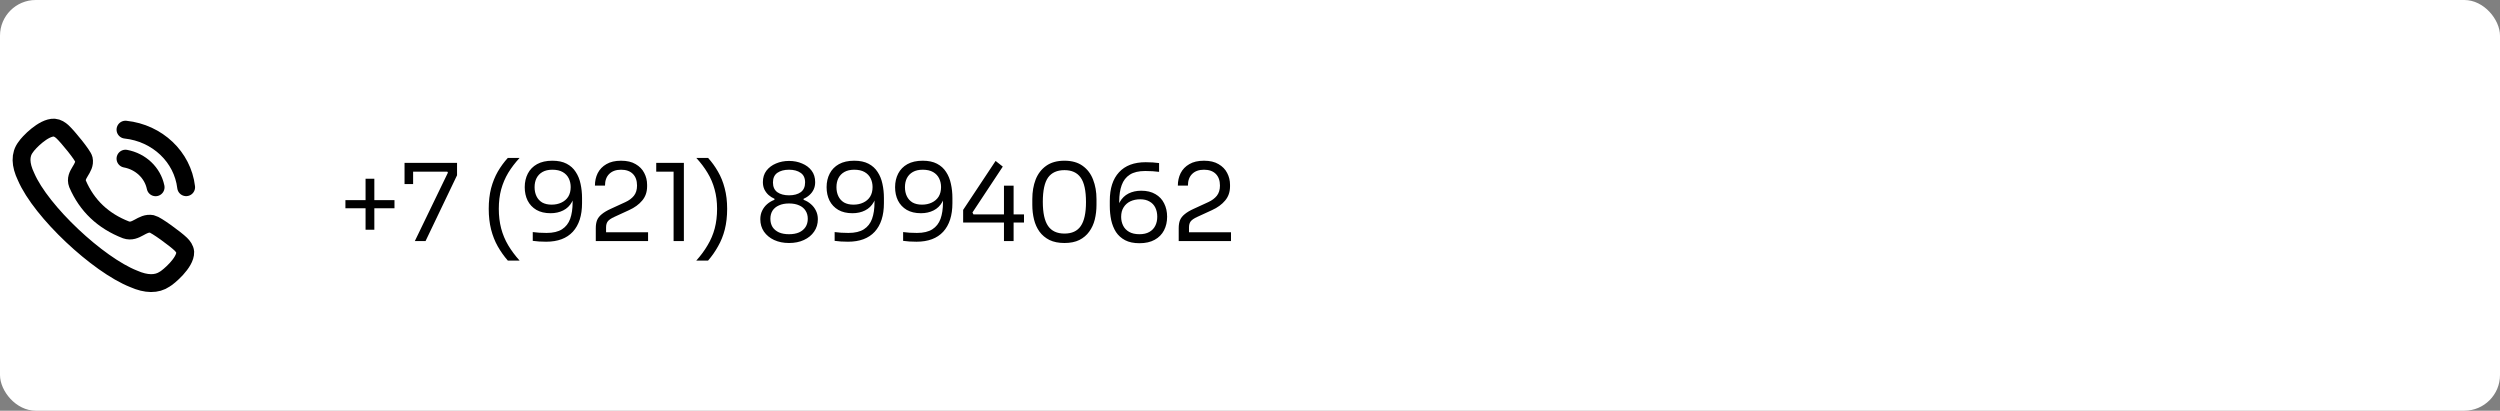 <svg width="280" height="46" viewBox="0 0 280 46" fill="none" xmlns="http://www.w3.org/2000/svg">
<rect x="0" y="0" width="280" height="46" fill="#808080" stroke="none"/>
<rect width="280" height="46" rx="4" fill="white"/>
<path d="M40.943 25.728V20.016H41.926V25.728H40.943ZM38.687 23.328V22.416H44.182V23.328H38.687ZM46.461 27L50.169 19.332L50.097 19.224H45.309V18.24H51.189V19.632L47.661 27H46.461ZM45.309 20.616V18.24H46.269V20.616H45.309ZM56.874 29.184C56.45 28.696 56.074 28.164 55.746 27.588C55.426 27.02 55.178 26.392 55.002 25.704C54.826 25.008 54.738 24.236 54.738 23.388C54.738 22.54 54.826 21.772 55.002 21.084C55.186 20.396 55.438 19.772 55.758 19.212C56.086 18.652 56.458 18.144 56.874 17.688H58.194C57.698 18.224 57.274 18.78 56.922 19.356C56.578 19.932 56.314 20.552 56.13 21.216C55.954 21.872 55.866 22.596 55.866 23.388C55.866 24.18 55.954 24.912 56.13 25.584C56.306 26.248 56.566 26.872 56.91 27.456C57.262 28.048 57.69 28.624 58.194 29.184H56.874ZM61.865 18C62.505 18 63.038 18.112 63.462 18.336C63.894 18.56 64.234 18.868 64.481 19.26C64.737 19.644 64.918 20.088 65.022 20.592C65.133 21.096 65.189 21.624 65.189 22.176V22.752C65.189 24.136 64.846 25.204 64.157 25.956C63.469 26.7 62.474 27.072 61.169 27.072C60.858 27.072 60.593 27.064 60.377 27.048C60.161 27.032 59.925 27.008 59.669 26.976V25.992C59.934 26.024 60.178 26.048 60.401 26.064C60.626 26.08 60.898 26.088 61.218 26.088C61.946 26.088 62.522 25.952 62.946 25.68C63.37 25.408 63.673 25.02 63.858 24.516C64.041 24.004 64.133 23.388 64.133 22.668V22.128L64.421 21.06C64.413 21.692 64.29 22.216 64.049 22.632C63.818 23.048 63.493 23.36 63.078 23.568C62.669 23.776 62.197 23.88 61.661 23.88C61.038 23.88 60.51 23.756 60.078 23.508C59.645 23.252 59.318 22.904 59.093 22.464C58.877 22.024 58.77 21.524 58.77 20.964C58.77 20.396 58.886 19.888 59.117 19.44C59.349 18.992 59.694 18.64 60.15 18.384C60.614 18.128 61.185 18 61.865 18ZM61.865 19.008C61.425 19.008 61.057 19.092 60.761 19.26C60.465 19.428 60.242 19.66 60.09 19.956C59.946 20.244 59.873 20.58 59.873 20.964C59.873 21.348 59.946 21.688 60.09 21.984C60.233 22.28 60.446 22.512 60.725 22.68C61.014 22.84 61.365 22.92 61.782 22.92C62.19 22.92 62.553 22.844 62.873 22.692C63.202 22.54 63.458 22.32 63.642 22.032C63.825 21.736 63.917 21.376 63.917 20.952C63.917 20.6 63.846 20.276 63.702 19.98C63.557 19.684 63.334 19.448 63.029 19.272C62.725 19.096 62.337 19.008 61.865 19.008ZM66.728 27V25.56C66.728 25.208 66.776 24.908 66.872 24.66C66.976 24.412 67.152 24.188 67.4 23.988C67.648 23.78 67.984 23.58 68.408 23.388L70.052 22.632C70.452 22.448 70.768 22.212 71 21.924C71.232 21.628 71.348 21.248 71.348 20.784C71.348 20.224 71.192 19.788 70.88 19.476C70.568 19.164 70.128 19.008 69.56 19.008C69 19.008 68.56 19.164 68.24 19.476C67.92 19.788 67.76 20.224 67.76 20.784H66.632C66.632 20.28 66.736 19.816 66.944 19.392C67.16 18.968 67.484 18.632 67.916 18.384C68.348 18.128 68.896 18 69.56 18C70.224 18 70.768 18.128 71.192 18.384C71.624 18.632 71.944 18.96 72.152 19.368C72.368 19.776 72.476 20.22 72.476 20.7V20.868C72.476 21.5 72.292 22.032 71.924 22.464C71.564 22.896 71.076 23.252 70.46 23.532L68.816 24.288C68.448 24.456 68.2 24.624 68.072 24.792C67.944 24.96 67.88 25.184 67.88 25.464V26.568L67.568 26.016H72.584V27H66.728ZM75.442 27V18.816L75.97 19.224H73.498V18.24H76.594V27H75.442ZM79.305 29.184H77.985C78.489 28.624 78.913 28.048 79.257 27.456C79.609 26.872 79.873 26.248 80.049 25.584C80.225 24.912 80.313 24.18 80.313 23.388C80.313 22.596 80.221 21.872 80.037 21.216C79.861 20.552 79.597 19.932 79.245 19.356C78.901 18.78 78.481 18.224 77.985 17.688H79.305C79.721 18.144 80.089 18.652 80.409 19.212C80.737 19.772 80.989 20.396 81.165 21.084C81.349 21.772 81.441 22.54 81.441 23.388C81.441 24.236 81.353 25.008 81.177 25.704C81.001 26.392 80.749 27.02 80.421 27.588C80.101 28.164 79.729 28.696 79.305 29.184ZM88.371 27.216C87.747 27.216 87.191 27.104 86.703 26.88C86.223 26.656 85.843 26.344 85.563 25.944C85.291 25.544 85.155 25.08 85.155 24.552C85.155 24.2 85.223 23.884 85.359 23.604C85.495 23.316 85.683 23.068 85.923 22.86C86.163 22.652 86.435 22.492 86.739 22.38V22.26C86.499 22.156 86.279 22.016 86.079 21.84C85.887 21.664 85.731 21.456 85.611 21.216C85.499 20.976 85.443 20.704 85.443 20.4C85.443 19.896 85.575 19.468 85.839 19.116C86.111 18.764 86.467 18.496 86.907 18.312C87.355 18.12 87.843 18.024 88.371 18.024C88.907 18.024 89.395 18.12 89.835 18.312C90.283 18.496 90.639 18.764 90.903 19.116C91.167 19.468 91.299 19.896 91.299 20.4C91.299 20.704 91.243 20.976 91.131 21.216C91.019 21.456 90.863 21.664 90.663 21.84C90.471 22.016 90.251 22.156 90.003 22.26V22.38C90.315 22.492 90.591 22.656 90.831 22.872C91.071 23.08 91.259 23.328 91.395 23.616C91.531 23.896 91.599 24.208 91.599 24.552C91.599 25.08 91.459 25.544 91.179 25.944C90.907 26.344 90.527 26.656 90.039 26.88C89.559 27.104 89.003 27.216 88.371 27.216ZM88.371 26.232C88.811 26.232 89.187 26.164 89.499 26.028C89.811 25.884 90.051 25.684 90.219 25.428C90.387 25.164 90.471 24.856 90.471 24.504C90.471 24.152 90.387 23.848 90.219 23.592C90.059 23.336 89.823 23.14 89.511 23.004C89.199 22.86 88.819 22.788 88.371 22.788C87.931 22.788 87.555 22.86 87.243 23.004C86.931 23.14 86.691 23.336 86.523 23.592C86.363 23.848 86.283 24.152 86.283 24.504C86.283 24.856 86.363 25.164 86.523 25.428C86.691 25.684 86.931 25.884 87.243 26.028C87.555 26.164 87.931 26.232 88.371 26.232ZM88.371 21.876C88.915 21.876 89.351 21.76 89.679 21.528C90.007 21.288 90.171 20.924 90.171 20.436C90.171 19.94 90.003 19.58 89.667 19.356C89.339 19.124 88.907 19.008 88.371 19.008C87.835 19.008 87.399 19.124 87.063 19.356C86.735 19.588 86.571 19.948 86.571 20.436C86.571 20.924 86.735 21.288 87.063 21.528C87.399 21.76 87.835 21.876 88.371 21.876ZM95.675 18C96.316 18 96.847 18.112 97.272 18.336C97.704 18.56 98.043 18.868 98.291 19.26C98.547 19.644 98.728 20.088 98.832 20.592C98.944 21.096 98.999 21.624 98.999 22.176V22.752C98.999 24.136 98.656 25.204 97.968 25.956C97.279 26.7 96.284 27.072 94.98 27.072C94.668 27.072 94.403 27.064 94.188 27.048C93.972 27.032 93.736 27.008 93.48 26.976V25.992C93.743 26.024 93.987 26.048 94.212 26.064C94.436 26.08 94.707 26.088 95.028 26.088C95.755 26.088 96.332 25.952 96.755 25.68C97.18 25.408 97.484 25.02 97.668 24.516C97.852 24.004 97.944 23.388 97.944 22.668V22.128L98.231 21.06C98.224 21.692 98.1 22.216 97.859 22.632C97.627 23.048 97.303 23.36 96.888 23.568C96.48 23.776 96.007 23.88 95.472 23.88C94.847 23.88 94.32 23.756 93.888 23.508C93.456 23.252 93.127 22.904 92.903 22.464C92.688 22.024 92.579 21.524 92.579 20.964C92.579 20.396 92.695 19.888 92.927 19.44C93.159 18.992 93.504 18.64 93.96 18.384C94.424 18.128 94.996 18 95.675 18ZM95.675 19.008C95.236 19.008 94.868 19.092 94.572 19.26C94.275 19.428 94.052 19.66 93.9 19.956C93.755 20.244 93.683 20.58 93.683 20.964C93.683 21.348 93.755 21.688 93.9 21.984C94.043 22.28 94.255 22.512 94.535 22.68C94.823 22.84 95.175 22.92 95.591 22.92C95.999 22.92 96.364 22.844 96.683 22.692C97.011 22.54 97.267 22.32 97.451 22.032C97.635 21.736 97.728 21.376 97.728 20.952C97.728 20.6 97.656 20.276 97.511 19.98C97.368 19.684 97.144 19.448 96.84 19.272C96.535 19.096 96.147 19.008 95.675 19.008ZM103.346 18C103.986 18 104.518 18.112 104.942 18.336C105.374 18.56 105.714 18.868 105.962 19.26C106.218 19.644 106.398 20.088 106.502 20.592C106.614 21.096 106.67 21.624 106.67 22.176V22.752C106.67 24.136 106.326 25.204 105.638 25.956C104.95 26.7 103.954 27.072 102.65 27.072C102.338 27.072 102.074 27.064 101.858 27.048C101.642 27.032 101.406 27.008 101.15 26.976V25.992C101.414 26.024 101.658 26.048 101.882 26.064C102.106 26.08 102.378 26.088 102.698 26.088C103.426 26.088 104.002 25.952 104.426 25.68C104.85 25.408 105.154 25.02 105.338 24.516C105.522 24.004 105.614 23.388 105.614 22.668V22.128L105.902 21.06C105.894 21.692 105.77 22.216 105.53 22.632C105.298 23.048 104.974 23.36 104.558 23.568C104.15 23.776 103.678 23.88 103.142 23.88C102.518 23.88 101.99 23.756 101.558 23.508C101.126 23.252 100.798 22.904 100.574 22.464C100.358 22.024 100.25 21.524 100.25 20.964C100.25 20.396 100.366 19.888 100.598 19.44C100.83 18.992 101.174 18.64 101.63 18.384C102.094 18.128 102.666 18 103.346 18ZM103.346 19.008C102.906 19.008 102.538 19.092 102.242 19.26C101.946 19.428 101.722 19.66 101.57 19.956C101.426 20.244 101.354 20.58 101.354 20.964C101.354 21.348 101.426 21.688 101.57 21.984C101.714 22.28 101.926 22.512 102.206 22.68C102.494 22.84 102.846 22.92 103.262 22.92C103.67 22.92 104.034 22.844 104.354 22.692C104.682 22.54 104.938 22.32 105.122 22.032C105.306 21.736 105.398 21.376 105.398 20.952C105.398 20.6 105.326 20.276 105.182 19.98C105.038 19.684 104.814 19.448 104.51 19.272C104.206 19.096 103.818 19.008 103.346 19.008ZM107.872 24.924V23.508L111.508 18.024L112.312 18.66L108.916 23.796L109.024 24.012H114.688V24.924H107.872ZM112.444 27V20.796H113.524V27H112.444ZM119.219 27.216C118.563 27.216 118.003 27.104 117.539 26.88C117.083 26.648 116.711 26.336 116.423 25.944C116.143 25.552 115.939 25.1 115.811 24.588C115.683 24.068 115.619 23.52 115.619 22.944V22.296C115.619 21.488 115.743 20.76 115.991 20.112C116.247 19.464 116.639 18.952 117.167 18.576C117.703 18.192 118.387 18 119.219 18C120.051 18 120.731 18.192 121.259 18.576C121.787 18.952 122.175 19.464 122.423 20.112C122.679 20.76 122.807 21.488 122.807 22.296V22.944C122.807 23.52 122.743 24.068 122.615 24.588C122.487 25.1 122.279 25.552 121.991 25.944C121.711 26.336 121.343 26.648 120.887 26.88C120.431 27.104 119.875 27.216 119.219 27.216ZM119.219 26.16C120.051 26.16 120.659 25.88 121.043 25.32C121.435 24.752 121.631 23.856 121.631 22.632C121.631 21.352 121.431 20.436 121.031 19.884C120.639 19.332 120.035 19.056 119.219 19.056C118.395 19.056 117.783 19.332 117.383 19.884C116.991 20.436 116.795 21.344 116.795 22.608C116.795 23.84 116.991 24.74 117.383 25.308C117.775 25.876 118.387 26.16 119.219 26.16ZM127.621 27.24C126.981 27.24 126.445 27.128 126.013 26.904C125.589 26.68 125.249 26.376 124.993 25.992C124.745 25.6 124.565 25.152 124.453 24.648C124.349 24.144 124.297 23.616 124.297 23.064V22.488C124.297 21.104 124.641 20.04 125.329 19.296C126.017 18.544 127.013 18.168 128.317 18.168C128.629 18.168 128.893 18.176 129.109 18.192C129.325 18.208 129.561 18.232 129.817 18.264V19.248C129.553 19.216 129.309 19.192 129.085 19.176C128.861 19.16 128.589 19.152 128.269 19.152C127.541 19.152 126.965 19.288 126.541 19.56C126.117 19.832 125.813 20.224 125.629 20.736C125.445 21.24 125.353 21.852 125.353 22.572V23.112L125.065 24.18C125.073 23.548 125.193 23.024 125.425 22.608C125.665 22.192 125.989 21.88 126.397 21.672C126.813 21.464 127.289 21.36 127.825 21.36C128.449 21.36 128.977 21.488 129.409 21.744C129.841 21.992 130.165 22.336 130.381 22.776C130.605 23.216 130.717 23.716 130.717 24.276C130.717 24.844 130.601 25.352 130.369 25.8C130.137 26.248 129.789 26.6 129.325 26.856C128.869 27.112 128.301 27.24 127.621 27.24ZM127.621 26.232C128.061 26.232 128.429 26.148 128.725 25.98C129.021 25.812 129.241 25.584 129.385 25.296C129.537 25 129.613 24.66 129.613 24.276C129.613 23.892 129.541 23.552 129.397 23.256C129.253 22.96 129.037 22.732 128.749 22.572C128.469 22.404 128.121 22.32 127.705 22.32C127.297 22.32 126.929 22.396 126.601 22.548C126.281 22.7 126.029 22.924 125.845 23.22C125.661 23.508 125.569 23.864 125.569 24.288C125.569 24.64 125.641 24.964 125.785 25.26C125.929 25.556 126.153 25.792 126.457 25.968C126.761 26.144 127.149 26.232 127.621 26.232ZM132.015 27V25.56C132.015 25.208 132.063 24.908 132.159 24.66C132.263 24.412 132.439 24.188 132.687 23.988C132.935 23.78 133.271 23.58 133.695 23.388L135.339 22.632C135.739 22.448 136.055 22.212 136.287 21.924C136.519 21.628 136.635 21.248 136.635 20.784C136.635 20.224 136.479 19.788 136.167 19.476C135.855 19.164 135.415 19.008 134.847 19.008C134.287 19.008 133.847 19.164 133.527 19.476C133.207 19.788 133.047 20.224 133.047 20.784H131.919C131.919 20.28 132.023 19.816 132.231 19.392C132.447 18.968 132.771 18.632 133.203 18.384C133.635 18.128 134.183 18 134.847 18C135.511 18 136.055 18.128 136.479 18.384C136.911 18.632 137.231 18.96 137.439 19.368C137.655 19.776 137.763 20.22 137.763 20.7V20.868C137.763 21.5 137.579 22.032 137.211 22.464C136.851 22.896 136.363 23.252 135.747 23.532L134.103 24.288C133.735 24.456 133.487 24.624 133.359 24.792C133.231 24.96 133.167 25.184 133.167 25.464V26.568L132.855 26.016H137.871V27H132.015Z" fill="black"/>
<path fill-rule="evenodd" clip-rule="evenodd" d="M2.885 16.468C3.19 15.986 4.873 14.24 6.072 14.293C6.431 14.322 6.748 14.527 7.005 14.767C7.596 15.316 9.292 17.391 9.387 17.828C9.622 18.899 8.277 19.517 8.688 20.596C9.737 23.034 11.543 24.75 14.11 25.745C15.246 26.136 15.896 24.86 17.023 25.082C17.483 25.173 19.669 26.782 20.246 27.344C20.497 27.588 20.715 27.89 20.745 28.231C20.789 29.431 18.837 31.051 18.456 31.258C17.559 31.869 16.387 31.858 14.959 31.227C10.974 29.652 4.606 23.717 2.918 19.789C2.271 18.44 2.228 17.319 2.885 16.468Z" stroke="black" stroke-width="2" stroke-linecap="round" stroke-linejoin="round"/>
<path d="M14.054 14.521C17.626 14.898 20.446 17.575 20.848 20.967" stroke="black" stroke-width="2" stroke-linecap="round" stroke-linejoin="round"/>
<path d="M14.054 17.769C15.762 18.085 17.096 19.353 17.429 20.975" stroke="black" stroke-width="2" stroke-linecap="round" stroke-linejoin="round"/>
</svg>

